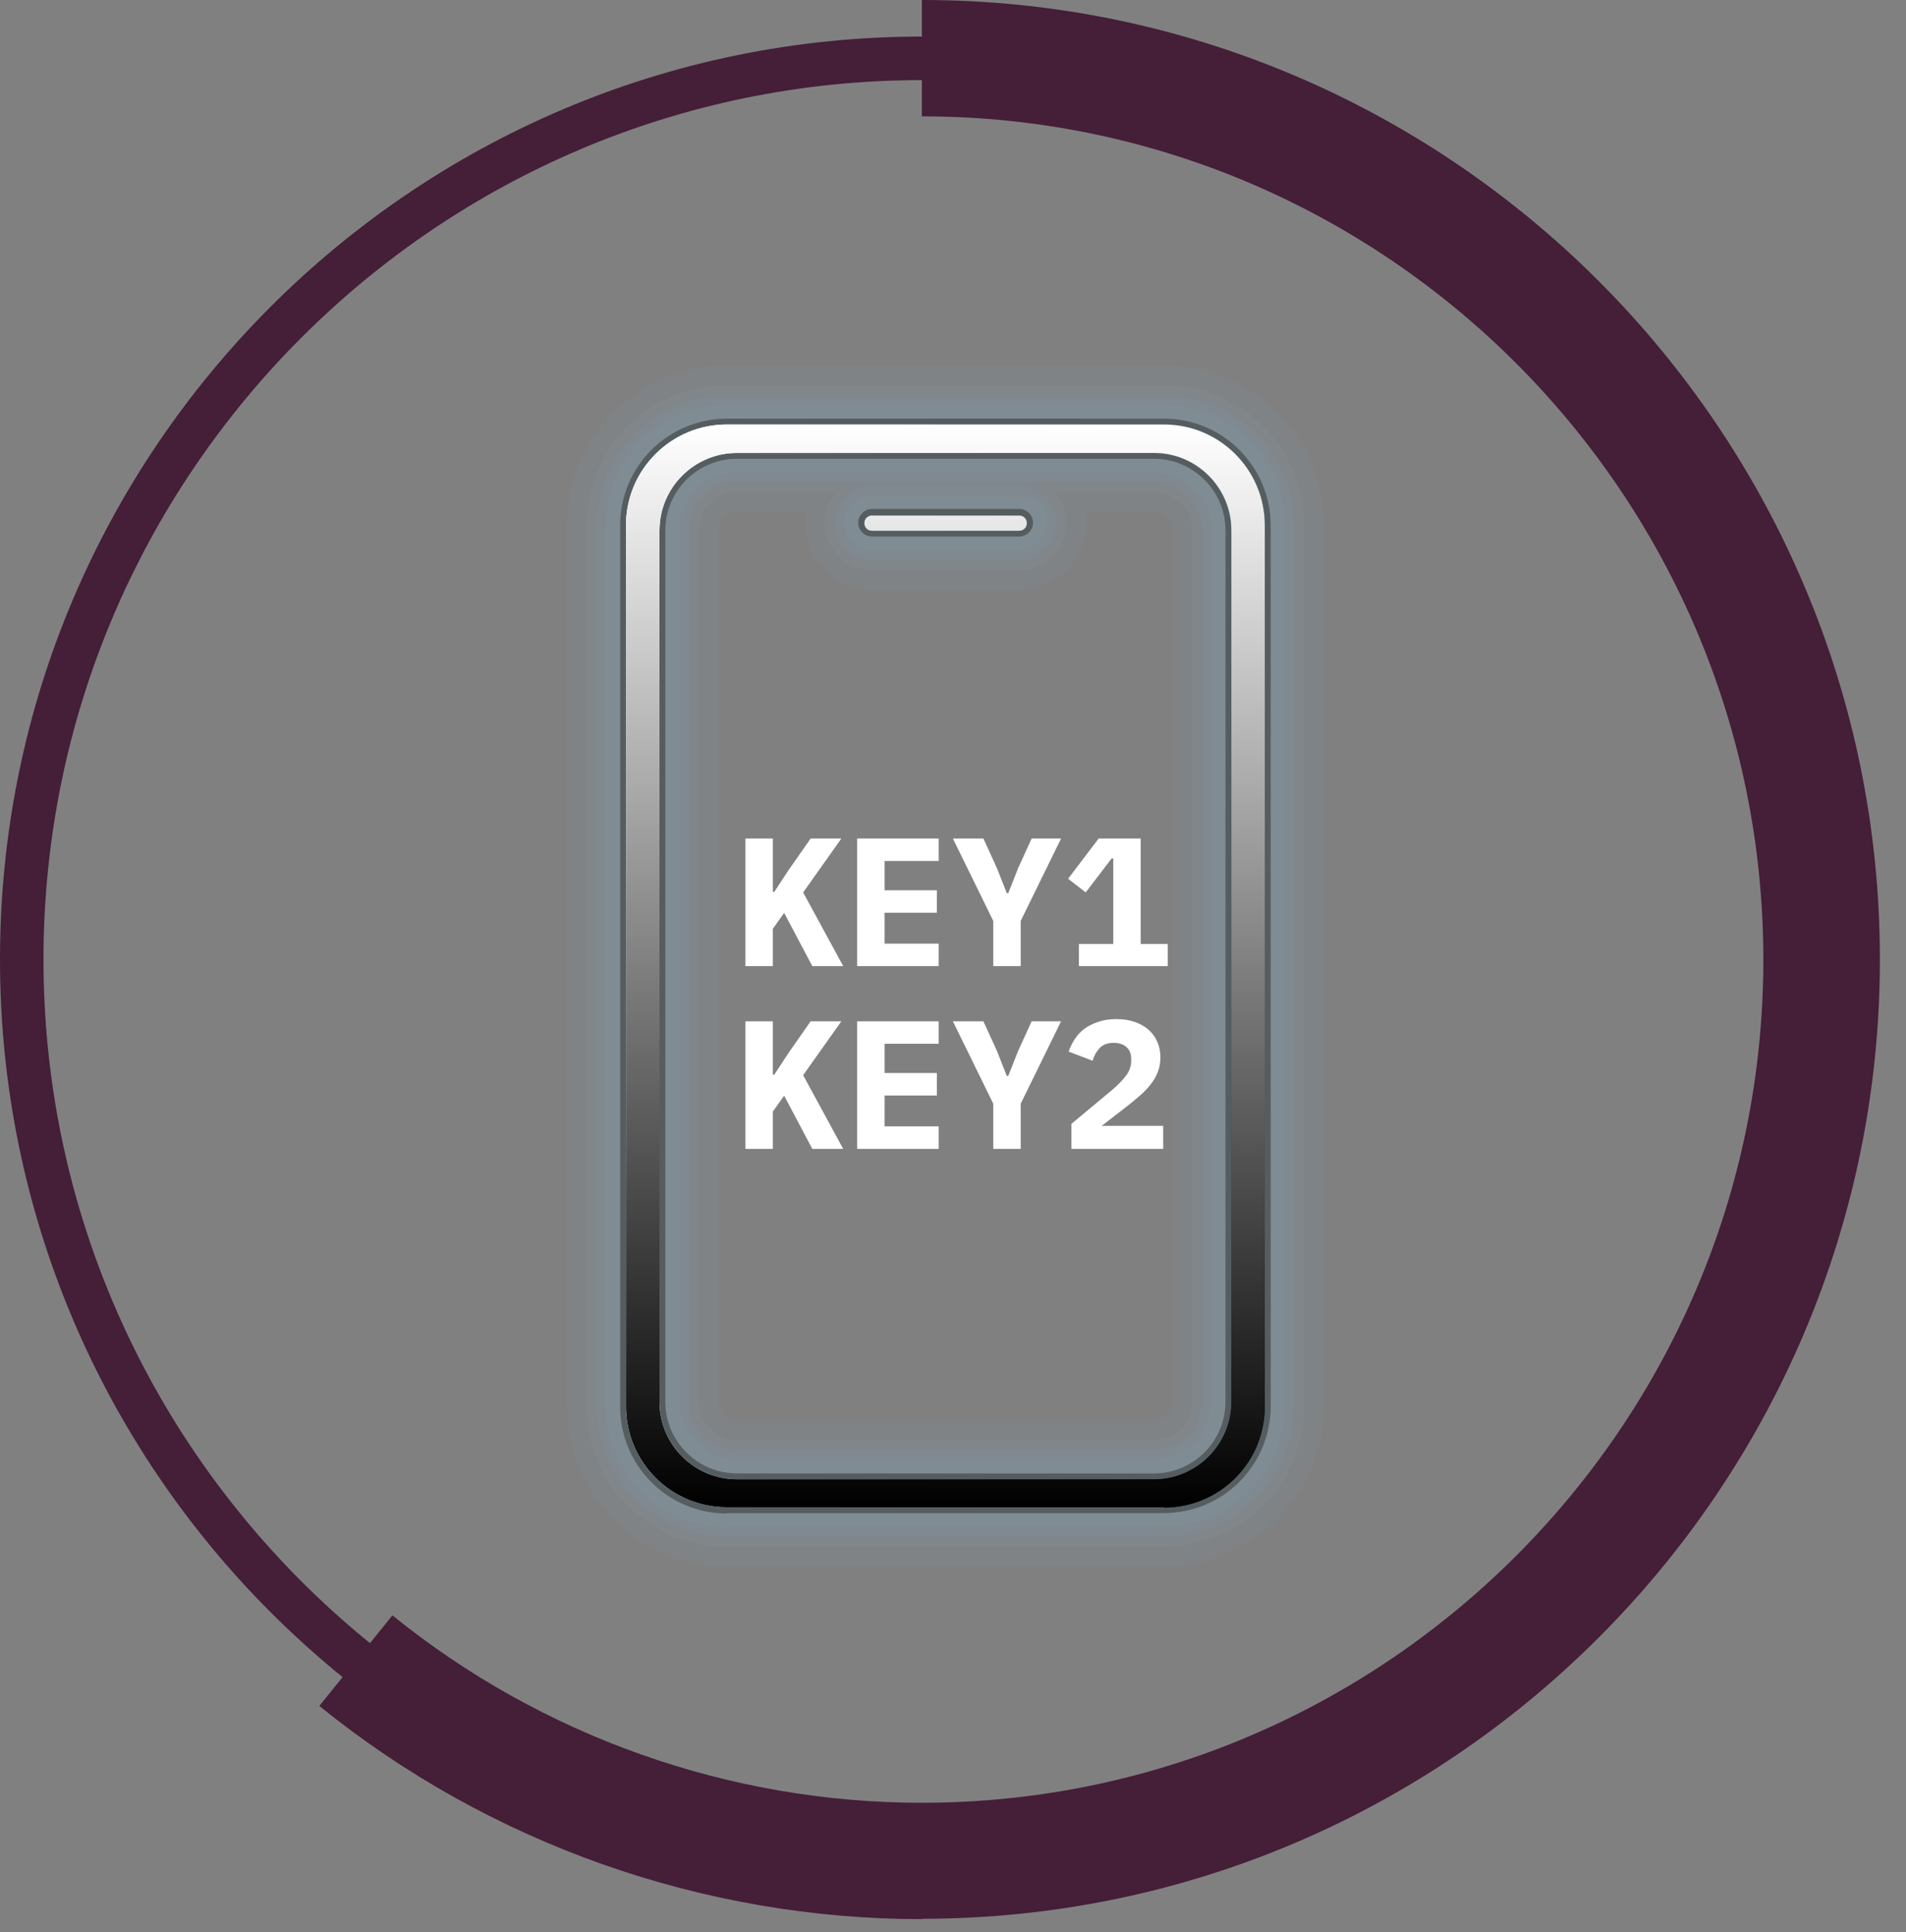 <svg width="146" height="148" viewBox="0 0 146 148" fill="none" xmlns="http://www.w3.org/2000/svg">
<rect x="0" y="0" width="146" height="148" fill="#808080" stroke="none"/>
<g clip-path="url(#clip0_3596_19948)">
<g opacity="0.05">
<path d="M66.795 42.153C65.641 42.153 64.712 41.224 64.712 40.072C64.712 38.919 65.641 37.99 66.795 37.99H78.075C79.228 37.99 80.157 38.919 80.157 40.072C80.157 41.224 79.228 42.153 78.075 42.153H66.795Z" fill="#77C9F4"/>
<path d="M55.676 116.99C50.581 116.99 46.447 112.859 46.447 107.767V40.232C46.447 35.141 50.581 31.01 55.676 31.01H89.162C94.257 31.01 98.391 35.141 98.391 40.232V107.735C98.391 112.827 94.257 116.958 89.162 116.958H55.676V116.99ZM56.445 36.197C54.009 36.197 52.023 38.183 52.023 40.616V107.383C52.023 109.817 54.009 111.802 56.445 111.802H88.393C90.828 111.802 92.815 109.817 92.815 107.383V40.616C92.815 38.183 90.828 36.197 88.393 36.197H56.445Z" fill="#77C9F4"/>
</g>
<g opacity="0.05">
<path d="M66.795 42.923C65.225 42.923 63.943 41.642 63.943 40.073C63.943 38.504 65.225 37.223 66.795 37.223H78.075C79.645 37.223 80.926 38.504 80.926 40.073C80.926 41.642 79.645 42.923 78.075 42.923H66.795Z" fill="#77C9F4"/>
<path d="M55.676 117.726C50.164 117.726 45.678 113.243 45.678 107.735V40.232C45.71 34.724 50.164 30.273 55.676 30.273H89.162C94.673 30.273 99.16 34.757 99.16 40.264V107.767C99.16 113.275 94.673 117.758 89.162 117.758H55.676V117.726ZM56.445 36.934C54.426 36.934 52.792 38.567 52.792 40.585V107.351C52.792 109.368 54.426 111.002 56.445 111.002H88.393C90.412 111.002 92.046 109.368 92.046 107.351V40.617C92.046 38.599 90.412 36.966 88.393 36.966H56.445V36.934Z" fill="#77C9F4"/>
</g>
<g opacity="0.05">
<path d="M66.795 43.659C64.808 43.659 63.174 42.058 63.174 40.04C63.174 38.023 64.776 36.422 66.795 36.422H78.075C80.061 36.422 81.695 38.023 81.695 40.04C81.695 42.058 80.093 43.659 78.075 43.659H66.795Z" fill="#77C9F4"/>
<path d="M55.676 118.495C49.747 118.495 44.941 113.691 44.941 107.767V40.232C44.941 34.308 49.747 29.505 55.676 29.505H89.162C95.09 29.505 99.897 34.308 99.897 40.232V107.735C99.897 113.659 95.09 118.463 89.162 118.463H55.676V118.495ZM56.445 37.703C54.842 37.703 53.529 39.016 53.529 40.617V107.383C53.529 108.984 54.842 110.297 56.445 110.297H88.393C89.995 110.297 91.309 108.984 91.309 107.383V40.617C91.309 39.016 89.995 37.703 88.393 37.703H56.445Z" fill="#77C9F4"/>
</g>
<g opacity="0.05">
<path d="M66.795 45.164C63.975 45.164 61.668 42.858 61.668 40.041C61.668 37.223 63.975 34.917 66.795 34.917H78.075C80.894 34.917 83.201 37.223 83.201 40.041C83.201 42.858 80.894 45.164 78.075 45.164H66.795Z" fill="#77C9F4"/>
<path d="M55.676 120C48.914 120 43.435 114.492 43.435 107.767V40.233C43.435 33.508 48.946 28 55.676 28H89.162C95.923 28 101.403 33.508 101.403 40.233V107.735C101.403 114.492 95.891 119.968 89.162 119.968H55.676V120ZM56.445 39.208C55.676 39.208 55.035 39.848 55.035 40.617V107.383C55.035 108.152 55.676 108.792 56.445 108.792H88.393C89.162 108.792 89.803 108.152 89.803 107.383V40.617C89.803 39.848 89.162 39.208 88.393 39.208H56.445Z" fill="#77C9F4"/>
</g>
<g style="mix-blend-mode:multiply" opacity="0.44">
<path d="M66.795 41.097C66.218 41.097 65.737 40.617 65.737 40.04C65.737 39.464 66.218 38.983 66.795 38.983H78.075C78.651 38.983 79.132 39.464 79.132 40.04C79.132 40.617 78.651 41.097 78.075 41.097H66.795Z" fill="#202020"/>
<path d="M55.676 115.933C51.157 115.933 47.504 112.25 47.504 107.767V40.232C47.504 35.717 51.189 32.066 55.676 32.066H89.162C93.68 32.066 97.333 35.749 97.333 40.232V107.735C97.333 112.25 93.648 115.901 89.162 115.901H55.676V115.933ZM56.445 35.141C53.432 35.141 50.965 37.606 50.965 40.616V107.383C50.965 110.393 53.432 112.859 56.445 112.859H88.393C91.405 112.859 93.872 110.393 93.872 107.383V40.616C93.872 37.606 91.405 35.141 88.393 35.141H56.445Z" fill="#202020"/>
</g>
<path d="M66.795 40.649H78.075C78.395 40.649 78.651 40.393 78.651 40.072C78.651 39.752 78.395 39.496 78.075 39.496H66.795C66.475 39.496 66.218 39.752 66.218 40.072C66.218 40.393 66.475 40.649 66.795 40.649Z" fill="#77C9F4"/>
<path d="M89.162 115.485C93.424 115.485 96.884 112.027 96.884 107.768V40.233C96.884 35.974 93.424 32.516 89.162 32.516H55.676C51.414 32.516 47.953 35.974 47.953 40.233V107.736C47.953 111.995 51.414 115.453 55.676 115.453H89.162V115.485ZM50.516 107.384V40.617C50.516 37.351 53.176 34.693 56.445 34.693H88.393C91.661 34.693 94.321 37.351 94.321 40.617V107.384C94.321 110.65 91.661 113.308 88.393 113.308H56.445C53.176 113.308 50.516 110.65 50.516 107.384Z" fill="#77C9F4"/>
<g style="mix-blend-mode:screen" opacity="0.5">
<path d="M66.795 40.649H78.075C78.395 40.649 78.651 40.393 78.651 40.072C78.651 39.752 78.395 39.496 78.075 39.496H66.795C66.475 39.496 66.218 39.752 66.218 40.072C66.218 40.393 66.475 40.649 66.795 40.649Z" fill="#77C9F4"/>
<path d="M55.676 114.812C51.798 114.812 48.626 111.642 48.626 107.767V40.232C48.626 36.358 51.798 33.188 55.676 33.188H89.162C93.039 33.188 96.212 36.358 96.212 40.232V107.735C96.212 111.61 93.039 114.78 89.162 114.78H55.676V114.812ZM56.445 34.02C52.792 34.02 49.843 36.966 49.843 40.617V107.383C49.843 111.034 52.792 113.98 56.445 113.98H88.393C92.046 113.98 94.994 111.034 94.994 107.383V40.617C94.994 36.966 92.046 34.02 88.393 34.02H56.445Z" fill="#77C9F4"/>
</g>
<g style="mix-blend-mode:screen" opacity="0.5">
<path d="M66.795 40.649H78.075C78.395 40.649 78.651 40.393 78.651 40.072C78.651 39.752 78.395 39.496 78.075 39.496H66.795C66.475 39.496 66.218 39.752 66.218 40.072C66.218 40.393 66.475 40.649 66.795 40.649Z" fill="#77C9F4"/>
<path d="M91.501 113.82C93.904 112.667 95.538 110.201 95.538 107.383V40.617C95.538 37.799 93.872 35.333 91.501 34.181C93.936 35.109 95.667 37.479 95.667 40.265V107.768C95.667 110.522 93.936 112.891 91.501 113.852V113.82ZM53.336 113.82C50.901 112.891 49.171 110.522 49.171 107.736V40.233C49.171 37.479 50.901 35.109 53.336 34.148C50.933 35.301 49.299 37.767 49.299 40.585V107.351C49.299 110.169 50.965 112.635 53.336 113.788V113.82Z" fill="#77C9F4"/>
</g>
<g style="mix-blend-mode:screen" opacity="0.5">
<path d="M66.795 40.649H78.075C78.395 40.649 78.651 40.393 78.651 40.072C78.651 39.752 78.395 39.496 78.075 39.496H66.795C66.475 39.496 66.218 39.752 66.218 40.072C66.218 40.393 66.475 40.649 66.795 40.649Z" fill="#77C9F4"/>
<path d="M89.162 115.485C93.424 115.485 96.884 112.027 96.884 107.768V40.233C96.884 35.974 93.424 32.516 89.162 32.516H55.676C51.414 32.516 47.953 35.974 47.953 40.233V107.736C47.953 111.995 51.414 115.453 55.676 115.453H89.162V115.485ZM50.516 107.384V40.617C50.516 37.351 53.176 34.693 56.445 34.693H88.393C91.661 34.693 94.321 37.351 94.321 40.617V107.384C94.321 110.65 91.661 113.308 88.393 113.308H56.445C53.176 113.308 50.516 110.65 50.516 107.384Z" fill="#77C9F4"/>
</g>
<g style="mix-blend-mode:soft-light">
<path d="M66.795 40.649H78.075C78.395 40.649 78.651 40.393 78.651 40.072C78.651 39.752 78.395 39.496 78.075 39.496H66.795C66.475 39.496 66.218 39.752 66.218 40.072C66.218 40.393 66.475 40.649 66.795 40.649Z" fill="url(#paint0_linear_3596_19948)"/>
<path d="M89.162 115.485C93.424 115.485 96.884 112.027 96.884 107.768V40.233C96.884 35.974 93.424 32.516 89.162 32.516H55.676C51.414 32.516 47.953 35.974 47.953 40.233V107.736C47.953 111.995 51.414 115.453 55.676 115.453H89.162V115.485ZM50.516 107.384V40.617C50.516 37.351 53.176 34.693 56.445 34.693H88.393C91.661 34.693 94.321 37.351 94.321 40.617V107.384C94.321 110.65 91.661 113.308 88.393 113.308H56.445C53.176 113.308 50.516 110.65 50.516 107.384Z" fill="url(#paint1_linear_3596_19948)"/>
</g>
<g style="mix-blend-mode:soft-light">
<path d="M66.795 40.649H78.075C78.395 40.649 78.651 40.393 78.651 40.072C78.651 39.752 78.395 39.496 78.075 39.496H66.795C66.475 39.496 66.218 39.752 66.218 40.072C66.218 40.393 66.475 40.649 66.795 40.649Z" fill="url(#paint2_linear_3596_19948)"/>
<path d="M89.162 115.485C93.424 115.485 96.884 112.027 96.884 107.768V40.233C96.884 35.974 93.424 32.516 89.162 32.516H55.676C51.414 32.516 47.953 35.974 47.953 40.233V107.736C47.953 111.995 51.414 115.453 55.676 115.453H89.162V115.485ZM50.516 107.384V40.617C50.516 37.351 53.176 34.693 56.445 34.693H88.393C91.661 34.693 94.321 37.351 94.321 40.617V107.384C94.321 110.65 91.661 113.308 88.393 113.308H56.445C53.176 113.308 50.516 110.65 50.516 107.384Z" fill="url(#paint3_linear_3596_19948)"/>
</g>
<path d="M60.066 69.926L59.198 71.144V74H57.098V64.228H59.198V68.316H59.31L60.374 66.692L62.096 64.228H64.448L61.522 68.358L64.588 74H62.222L60.066 69.926ZM65.66 74V64.228H71.904V65.95H67.76V68.19H71.764V69.912H67.76V72.278H71.904V74H65.66ZM76.085 74V70.542L72.991 64.228H75.329L76.365 66.496L77.121 68.414H77.233L77.989 66.496L79.025 64.228H81.279L78.185 70.542V74H76.085ZM82.645 74V72.306H85.277V65.754H85.151L83.163 68.358L81.819 67.308L84.157 64.228H87.377V72.306H89.449V74H82.645ZM60.066 83.926L59.198 85.144V88H57.098V78.228H59.198V82.316H59.31L60.374 80.692L62.096 78.228H64.448L61.522 82.358L64.588 88H62.222L60.066 83.926ZM65.66 88V78.228H71.904V79.95H67.76V82.19H71.764V83.912H67.76V86.278H71.904V88H65.66ZM76.085 88V84.542L72.991 78.228H75.329L76.365 80.496L77.121 82.414H77.233L77.989 80.496L79.025 78.228H81.279L78.185 84.542V88H76.085ZM89.099 88H82.071V86.082L85.151 83.52C85.683 83.063 86.066 82.666 86.299 82.33C86.533 81.994 86.649 81.639 86.649 81.266V81.126C86.649 80.715 86.528 80.407 86.285 80.202C86.043 79.987 85.716 79.88 85.305 79.88C84.839 79.88 84.479 80.015 84.227 80.286C83.975 80.557 83.798 80.879 83.695 81.252L81.861 80.552C81.973 80.216 82.127 79.899 82.323 79.6C82.519 79.292 82.767 79.026 83.065 78.802C83.373 78.578 83.728 78.401 84.129 78.27C84.531 78.13 84.993 78.06 85.515 78.06C86.047 78.06 86.523 78.135 86.943 78.284C87.363 78.433 87.718 78.639 88.007 78.9C88.297 79.161 88.516 79.474 88.665 79.838C88.815 80.193 88.889 80.58 88.889 81C88.889 81.411 88.819 81.789 88.679 82.134C88.549 82.47 88.362 82.787 88.119 83.086C87.886 83.385 87.606 83.674 87.279 83.954C86.962 84.234 86.621 84.514 86.257 84.794L84.395 86.236H89.099V88Z" fill="white"/>
</g>
<path d="M70.615 144.198C31.683 144.198 0 112.498 0 73.487C0 34.475 31.683 2.802 70.615 2.802C109.546 2.802 141.229 34.529 141.229 73.513C141.229 112.498 109.546 144.225 70.615 144.225V144.198ZM70.615 6.137C33.522 6.137 3.331 36.343 3.331 73.487C3.331 110.63 33.495 140.836 70.588 140.836C107.68 140.836 137.845 110.63 137.845 73.487C137.845 36.343 107.707 6.137 70.615 6.137Z" fill="#451E37"/>
<path d="M70.615 147C53.854 147 37.466 141.21 24.462 130.67L30.058 123.732C41.489 132.991 55.879 138.088 70.588 138.088C106.135 138.088 135.073 109.109 135.073 73.513C135.073 37.917 106.162 8.912 70.615 8.912V0C111.091 0 144 32.981 144 73.487C144 113.992 111.065 146.973 70.615 146.973V147Z" fill="#451E37"/>
<defs>
<linearGradient id="paint0_linear_3596_19948" x1="47.953" y1="40.072" x2="96.884" y2="40.072" gradientUnits="userSpaceOnUse">
<stop stop-color="white"/>
<stop offset="1"/>
</linearGradient>
<linearGradient id="paint1_linear_3596_19948" x1="47.953" y1="73.984" x2="96.884" y2="73.984" gradientUnits="userSpaceOnUse">
<stop stop-color="white"/>
<stop offset="1"/>
</linearGradient>
<linearGradient id="paint2_linear_3596_19948" x1="72.435" y1="32.515" x2="72.435" y2="115.485" gradientUnits="userSpaceOnUse">
<stop stop-color="white"/>
<stop offset="1"/>
</linearGradient>
<linearGradient id="paint3_linear_3596_19948" x1="72.435" y1="32.516" x2="72.435" y2="115.485" gradientUnits="userSpaceOnUse">
<stop stop-color="white"/>
<stop offset="1"/>
</linearGradient>
<clipPath id="clip0_3596_19948">
<rect width="58" height="92" fill="white" transform="translate(43.435 28)"/>
</clipPath>
</defs>
</svg>
